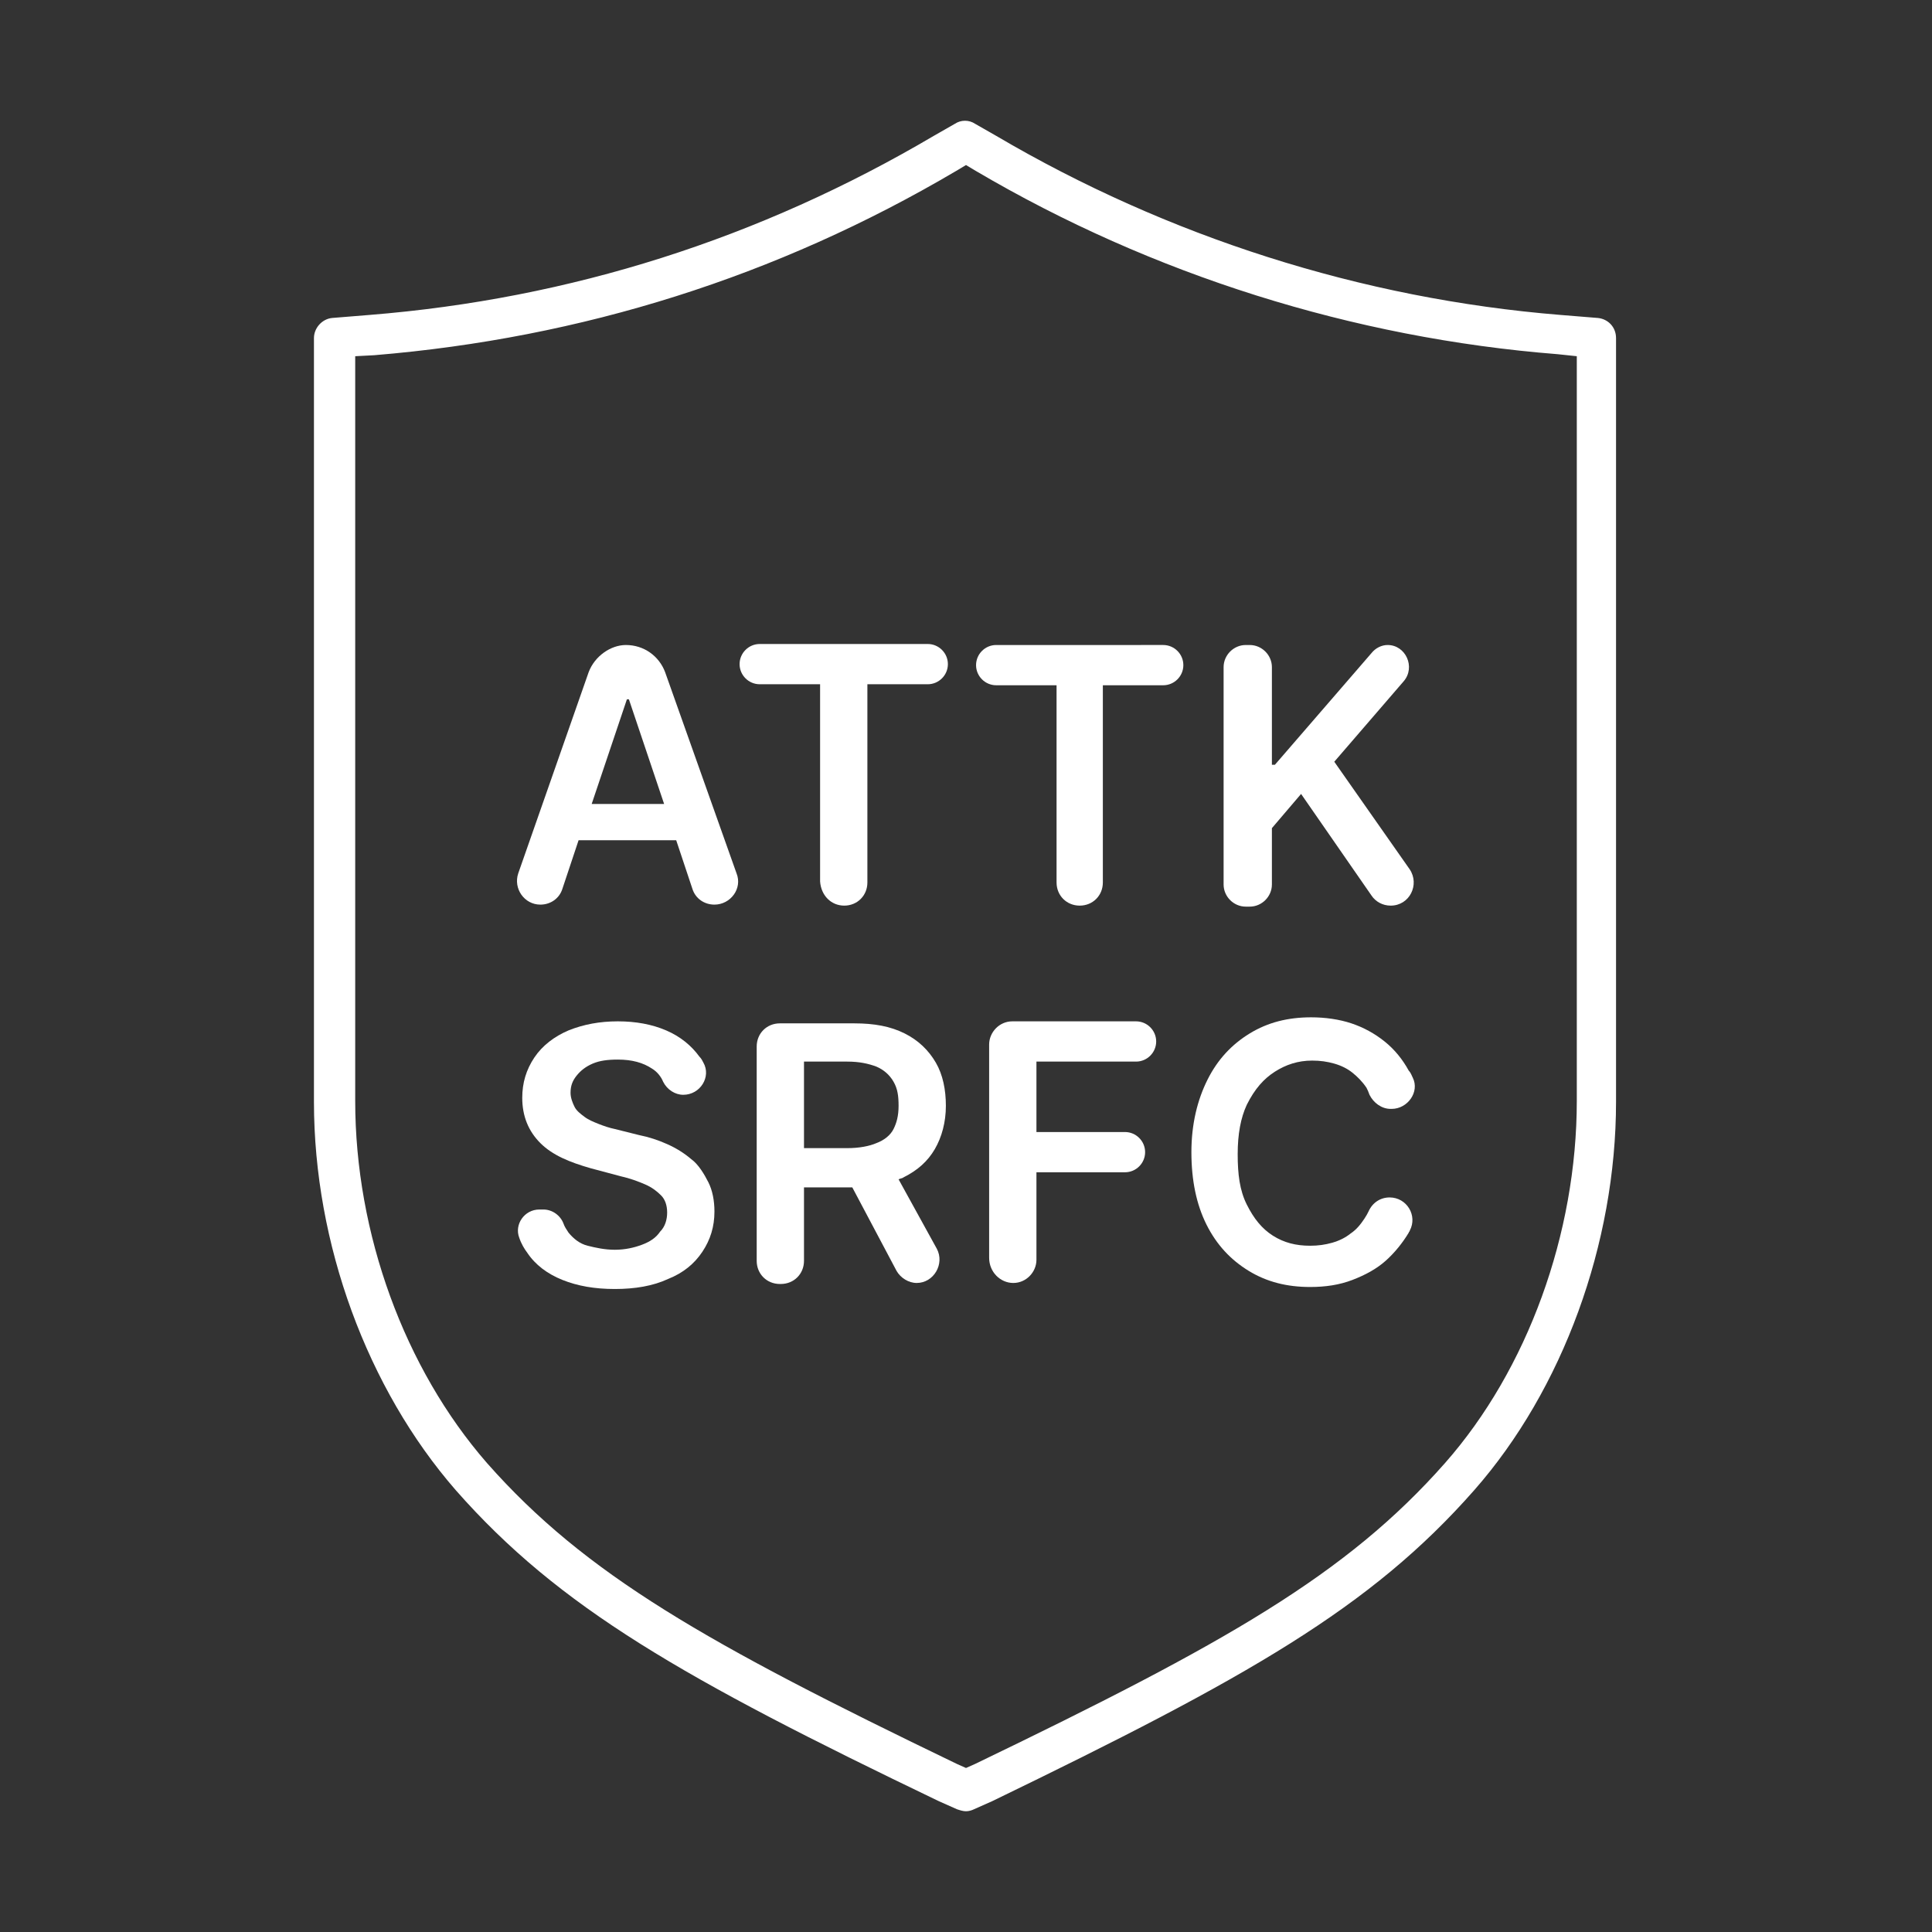 <?xml version="1.0" encoding="utf-8"?>
<!-- Generator: Adobe Illustrator 28.2.0, SVG Export Plug-In . SVG Version: 6.00 Build 0)  -->
<svg version="1.1" id="Security_Networking" xmlns="http://www.w3.org/2000/svg" xmlns:xlink="http://www.w3.org/1999/xlink"
	 x="0px" y="0px" viewBox="0 0 192 192" style="enable-background:new 0 0 192 192;" xml:space="preserve">
<rect x="0" y="0" width="192" height="192" fill="#333333" stroke="none"/>
<style type="text/css">
	.st0{fill:#FFFFFF;}
</style>
<path class="st0" d="M96,180c-0.3,0-0.6-0.1-0.9-0.2l-1.8-0.8c-25.4-12.2-37.7-19.2-48-30.9c-8.8-10.1-14.1-24.5-14.1-38.6V33.6
	c0-1,0.8-1.9,1.8-2l3.7-0.3c20-1.6,38.8-7.6,56.1-17.8l2.1-1.2c0.6-0.4,1.4-0.4,2,0l2.1,1.2c17,10,36.3,16.2,56.1,17.8l3.7,0.3
	c1,0.1,1.8,0.9,1.8,2v75.9c0,14.1-5.3,28.6-14.1,38.6c-10.3,11.7-22.5,18.6-47.9,30.9l-1.8,0.8C96.6,179.9,96.3,180,96,180L96,180z
	 M35.3,35.4v74c0,13.2,4.9,26.6,13.1,36c9.8,11.1,21.8,17.9,46.7,29.9l0.9,0.4l0.9-0.4c24.9-12,36.9-18.8,46.7-29.9
	c8.2-9.3,13.1-22.8,13.1-36v-74l-1.9-0.2C134.5,33.6,114.5,27.3,97,17l-1-0.6L95,17C77.2,27.5,57.8,33.6,37.2,35.3
	C37.2,35.3,35.3,35.4,35.3,35.4z"/>
<path class="st0" d="M58.5,66.8l-7,20c-0.5,1.5,0.6,3.1,2.2,3.1l0,0c1,0,1.9-0.6,2.2-1.6l1.6-4.8h9.7l1.6,4.8c0.3,1,1.2,1.6,2.2,1.6
	l0,0c1.6,0,2.8-1.6,2.2-3.1l-7.1-20c-0.6-1.6-2.1-2.7-3.9-2.7l0,0C60.7,64.1,59.1,65.2,58.5,66.8L58.5,66.8z M58.8,79.9l3.5-10.4
	h0.2L66,79.9H58.8L58.8,79.9z"/>
<path class="st0" d="M83.9,90L83.9,90c1.3,0,2.3-1,2.3-2.3V68h6c1.1,0,2-0.9,2-2l0,0c0-1.1-0.9-2-2-2H75.5c-1.1,0-2,0.9-2,2l0,0
	c0,1.1,0.9,2,2,2h6v19.6C81.6,89,82.6,90,83.9,90L83.9,90z"/>
<path class="st0" d="M99,68.1h6v19.6c0,1.3,1,2.3,2.3,2.3l0,0c1.3,0,2.3-1,2.3-2.3V68.1h6c1.1,0,2-0.9,2-2l0,0c0-1.1-0.9-2-2-2H99
	c-1.1,0-2,0.9-2,2l0,0C97,67.2,97.9,68.1,99,68.1L99,68.1z"/>
<path class="st0" d="M126.4,82.3l2.9-3.4l7,10.1c0.4,0.6,1.1,1,1.9,1l0,0c1.9,0,2.9-2.1,1.9-3.6l-7.5-10.7l6.9-8
	c1.2-1.4,0.2-3.6-1.6-3.6l0,0c-0.6,0-1.2,0.3-1.6,0.8L126.7,76h-0.3v-9.7c0-1.2-1-2.2-2.2-2.2h-0.4c-1.2,0-2.2,1-2.2,2.2v21.6
	c0,1.2,1,2.2,2.2,2.2h0.4c1.2,0,2.2-1,2.2-2.2L126.4,82.3L126.4,82.3z"/>
<path class="st0" d="M68.7,115.2c-0.7-0.6-1.5-1.1-2.4-1.5s-1.8-0.7-2.8-0.9l-2.4-0.6c-0.5-0.1-1.1-0.3-1.6-0.5s-1-0.4-1.4-0.7
	s-0.8-0.6-1-1s-0.4-0.9-0.4-1.4c0-0.7,0.2-1.2,0.6-1.7c0.4-0.5,0.9-0.9,1.6-1.2c0.7-0.3,1.5-0.4,2.5-0.4c1.4,0,2.5,0.3,3.4,0.9
	c0.5,0.3,0.9,0.8,1.1,1.3c0.4,0.8,1.2,1.3,2,1.3l0,0c1.7,0,2.8-1.8,2-3.2c-0.1-0.2-0.2-0.4-0.4-0.6c-0.8-1.1-1.9-2-3.3-2.6
	c-1.4-0.6-3-0.9-4.8-0.9s-3.4,0.3-4.9,0.9c-1.4,0.6-2.6,1.5-3.4,2.7s-1.2,2.5-1.2,4c0,1.8,0.6,3.3,1.8,4.5s2.9,1.9,5,2.5l3,0.8
	c0.9,0.2,1.7,0.5,2.4,0.8c0.7,0.3,1.2,0.7,1.6,1.1c0.4,0.4,0.6,1,0.6,1.7c0,0.7-0.2,1.4-0.7,1.9c-0.4,0.6-1,1-1.8,1.3
	s-1.7,0.5-2.7,0.5s-1.9-0.2-2.7-0.4s-1.4-0.7-1.9-1.3c-0.2-0.3-0.4-0.6-0.5-0.9c-0.3-0.8-1.1-1.4-2-1.4h-0.4c-1.5,0-2.5,1.5-2,2.8
	c0.2,0.6,0.5,1.1,0.8,1.5c0.8,1.2,2,2.1,3.5,2.7s3.2,0.9,5.2,0.9s3.8-0.3,5.3-1c1.5-0.6,2.6-1.5,3.4-2.7s1.2-2.5,1.2-4
	c0-1.1-0.2-2.1-0.6-2.9S69.4,115.7,68.7,115.2L68.7,115.2z"/>
<path class="st0" d="M89.8,117c1.4-0.7,2.4-1.6,3.1-2.8s1.1-2.7,1.1-4.3s-0.3-3.1-1-4.3c-0.7-1.2-1.7-2.2-3.1-2.9s-3-1-5-1h-7.4
	c-1.3,0-2.3,1-2.3,2.3v21.3c0,1.3,1,2.3,2.3,2.3h0.1c1.3,0,2.3-1,2.3-2.3V118h4.8l4.4,8.3c0.4,0.7,1.2,1.2,2,1.2l0,0
	c1.7,0,2.8-1.9,2-3.4l-3.8-6.9C89.5,117.1,89.7,117.1,89.8,117z M79.9,105.5h4.3c1.2,0,2.1,0.2,2.9,0.5c0.7,0.3,1.3,0.8,1.7,1.5
	c0.4,0.7,0.5,1.4,0.5,2.4s-0.2,1.7-0.5,2.3s-0.9,1.1-1.7,1.4c-0.7,0.3-1.7,0.5-2.9,0.5h-4.3C79.9,114.1,79.9,105.5,79.9,105.5z"/>
<path class="st0" d="M100.7,127.5L100.7,127.5c1.3,0,2.3-1.1,2.3-2.3v-8.7h8.8c1.1,0,2-0.9,2-2l0,0c0-1.1-0.9-2-2-2H103v-7h9.9
	c1.1,0,2-0.9,2-2l0,0c0-1.1-0.9-2-2-2h-12.3c-1.3,0-2.3,1.1-2.3,2.3v21.2C98.3,126.4,99.4,127.5,100.7,127.5L100.7,127.5z"/>
<path class="st0" d="M126.7,106.5c1.1-0.7,2.3-1.1,3.7-1.1c0.8,0,1.5,0.1,2.2,0.3c0.7,0.2,1.3,0.5,1.8,0.9s1,0.9,1.4,1.5
	c0.1,0.2,0.2,0.4,0.3,0.7c0.4,0.8,1.2,1.4,2.1,1.4h0.1c1.6,0,2.8-1.7,2.1-3.1c-0.1-0.2-0.2-0.5-0.4-0.7c-0.6-1.1-1.4-2.1-2.4-2.9
	s-2.1-1.4-3.3-1.8c-1.2-0.4-2.6-0.6-4-0.6c-2.3,0-4.3,0.5-6.1,1.6s-3.2,2.6-4.2,4.6c-1,2-1.6,4.4-1.6,7.2s0.5,5.2,1.5,7.2
	c1,2,2.4,3.5,4.2,4.6c1.8,1.1,3.8,1.6,6.1,1.6c1.5,0,2.9-0.2,4.2-0.7c1.3-0.5,2.4-1.1,3.3-1.9s1.7-1.8,2.3-2.8
	c0-0.1,0.1-0.1,0.1-0.2c0.8-1.5-0.3-3.3-2-3.3l0,0c-0.9,0-1.7,0.5-2.1,1.4c-0.1,0.2-0.2,0.4-0.4,0.7c-0.4,0.6-0.8,1.1-1.4,1.5
	c-0.5,0.4-1.1,0.7-1.8,0.9c-0.7,0.2-1.4,0.3-2.2,0.3c-1.4,0-2.6-0.3-3.7-1s-1.9-1.7-2.6-3.1s-0.9-3-0.9-5s0.3-3.6,0.9-4.9
	C124.7,108.2,125.6,107.2,126.7,106.5L126.7,106.5z"/>
</svg>
